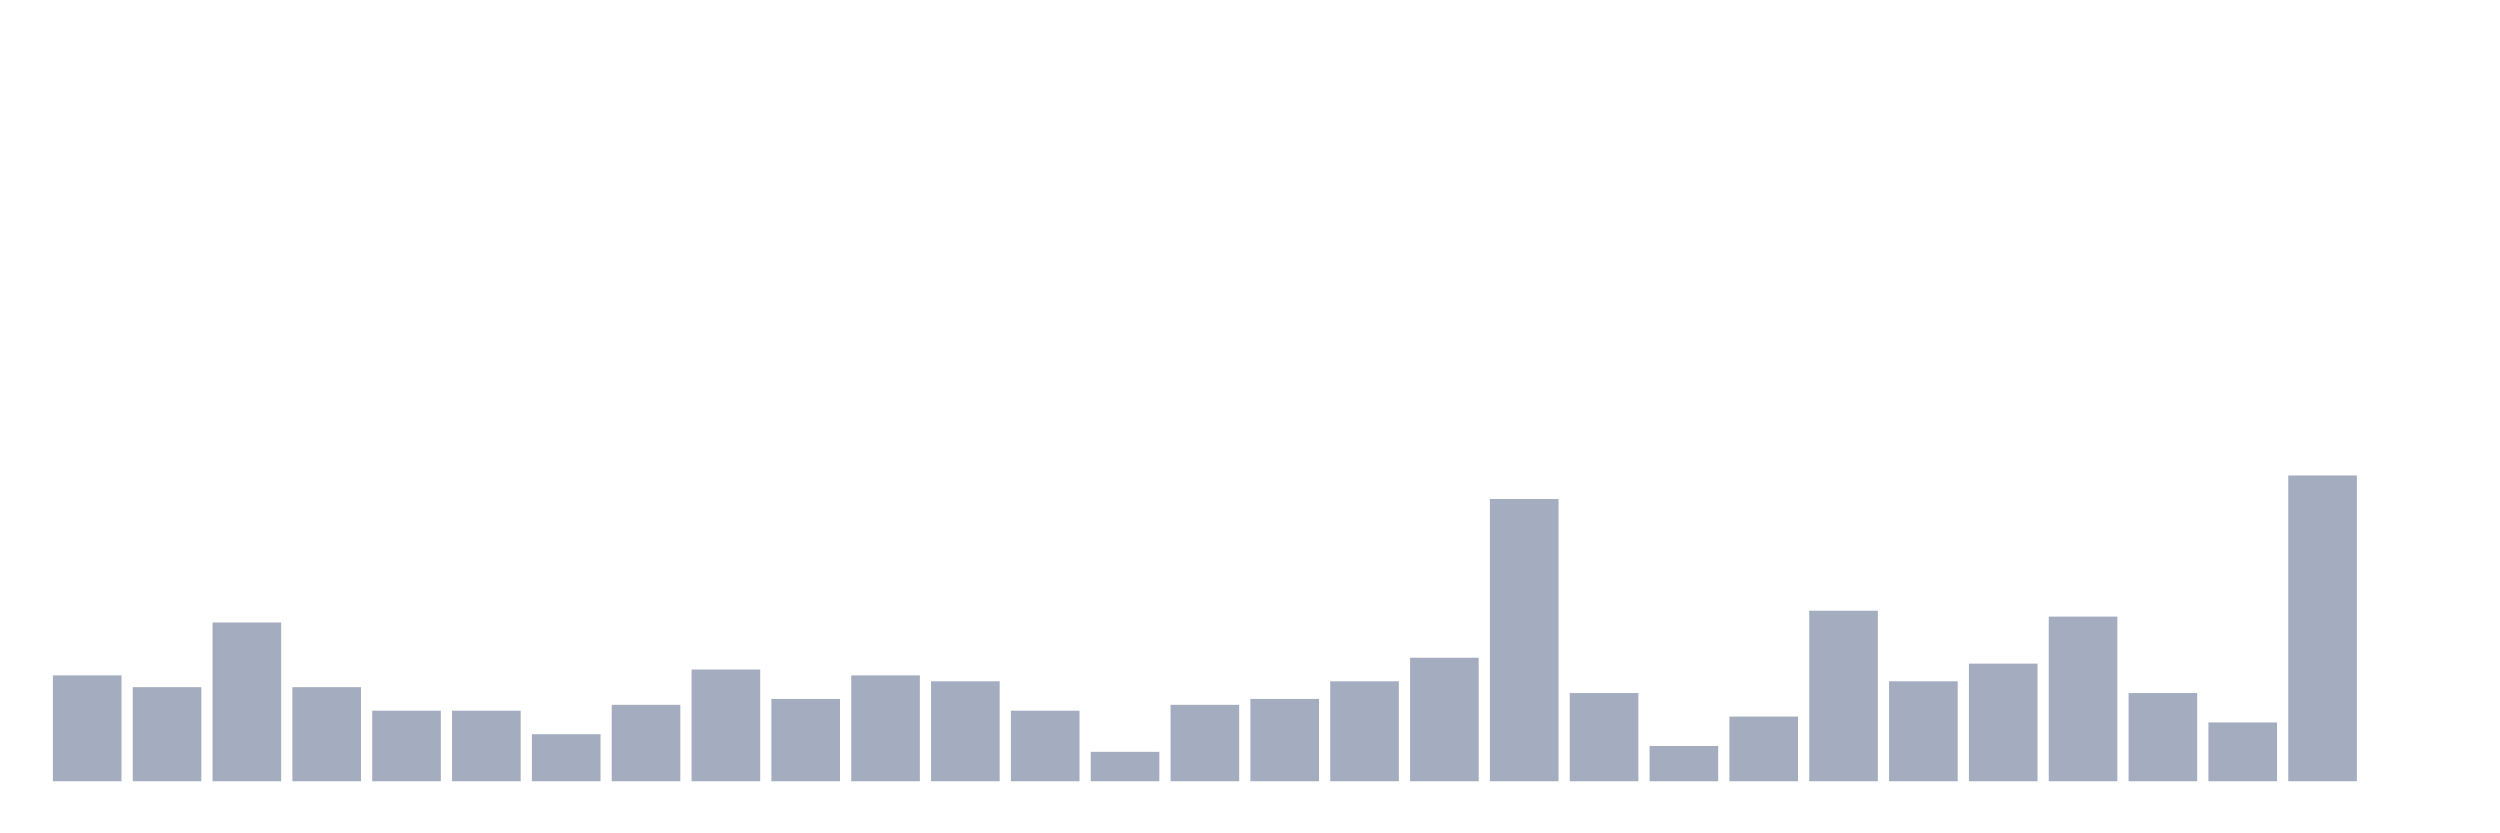 <svg xmlns="http://www.w3.org/2000/svg" viewBox="0 0 480 160"><g transform="translate(10,10)"><rect class="bar" x="0.153" width="13.175" y="119.677" height="20.323" fill="rgb(164,173,192)"></rect><rect class="bar" x="15.482" width="13.175" y="121.935" height="18.065" fill="rgb(164,173,192)"></rect><rect class="bar" x="30.81" width="13.175" y="109.516" height="30.484" fill="rgb(164,173,192)"></rect><rect class="bar" x="46.138" width="13.175" y="121.935" height="18.065" fill="rgb(164,173,192)"></rect><rect class="bar" x="61.466" width="13.175" y="126.452" height="13.548" fill="rgb(164,173,192)"></rect><rect class="bar" x="76.794" width="13.175" y="126.452" height="13.548" fill="rgb(164,173,192)"></rect><rect class="bar" x="92.123" width="13.175" y="130.968" height="9.032" fill="rgb(164,173,192)"></rect><rect class="bar" x="107.451" width="13.175" y="125.323" height="14.677" fill="rgb(164,173,192)"></rect><rect class="bar" x="122.779" width="13.175" y="118.548" height="21.452" fill="rgb(164,173,192)"></rect><rect class="bar" x="138.107" width="13.175" y="124.194" height="15.806" fill="rgb(164,173,192)"></rect><rect class="bar" x="153.436" width="13.175" y="119.677" height="20.323" fill="rgb(164,173,192)"></rect><rect class="bar" x="168.764" width="13.175" y="120.806" height="19.194" fill="rgb(164,173,192)"></rect><rect class="bar" x="184.092" width="13.175" y="126.452" height="13.548" fill="rgb(164,173,192)"></rect><rect class="bar" x="199.42" width="13.175" y="134.355" height="5.645" fill="rgb(164,173,192)"></rect><rect class="bar" x="214.748" width="13.175" y="125.323" height="14.677" fill="rgb(164,173,192)"></rect><rect class="bar" x="230.077" width="13.175" y="124.194" height="15.806" fill="rgb(164,173,192)"></rect><rect class="bar" x="245.405" width="13.175" y="120.806" height="19.194" fill="rgb(164,173,192)"></rect><rect class="bar" x="260.733" width="13.175" y="116.29" height="23.71" fill="rgb(164,173,192)"></rect><rect class="bar" x="276.061" width="13.175" y="85.806" height="54.194" fill="rgb(164,173,192)"></rect><rect class="bar" x="291.39" width="13.175" y="123.065" height="16.935" fill="rgb(164,173,192)"></rect><rect class="bar" x="306.718" width="13.175" y="133.226" height="6.774" fill="rgb(164,173,192)"></rect><rect class="bar" x="322.046" width="13.175" y="127.581" height="12.419" fill="rgb(164,173,192)"></rect><rect class="bar" x="337.374" width="13.175" y="107.258" height="32.742" fill="rgb(164,173,192)"></rect><rect class="bar" x="352.702" width="13.175" y="120.806" height="19.194" fill="rgb(164,173,192)"></rect><rect class="bar" x="368.031" width="13.175" y="117.419" height="22.581" fill="rgb(164,173,192)"></rect><rect class="bar" x="383.359" width="13.175" y="108.387" height="31.613" fill="rgb(164,173,192)"></rect><rect class="bar" x="398.687" width="13.175" y="123.065" height="16.935" fill="rgb(164,173,192)"></rect><rect class="bar" x="414.015" width="13.175" y="128.71" height="11.29" fill="rgb(164,173,192)"></rect><rect class="bar" x="429.344" width="13.175" y="81.29" height="58.71" fill="rgb(164,173,192)"></rect><rect class="bar" x="444.672" width="13.175" y="140" height="0" fill="rgb(164,173,192)"></rect></g></svg>